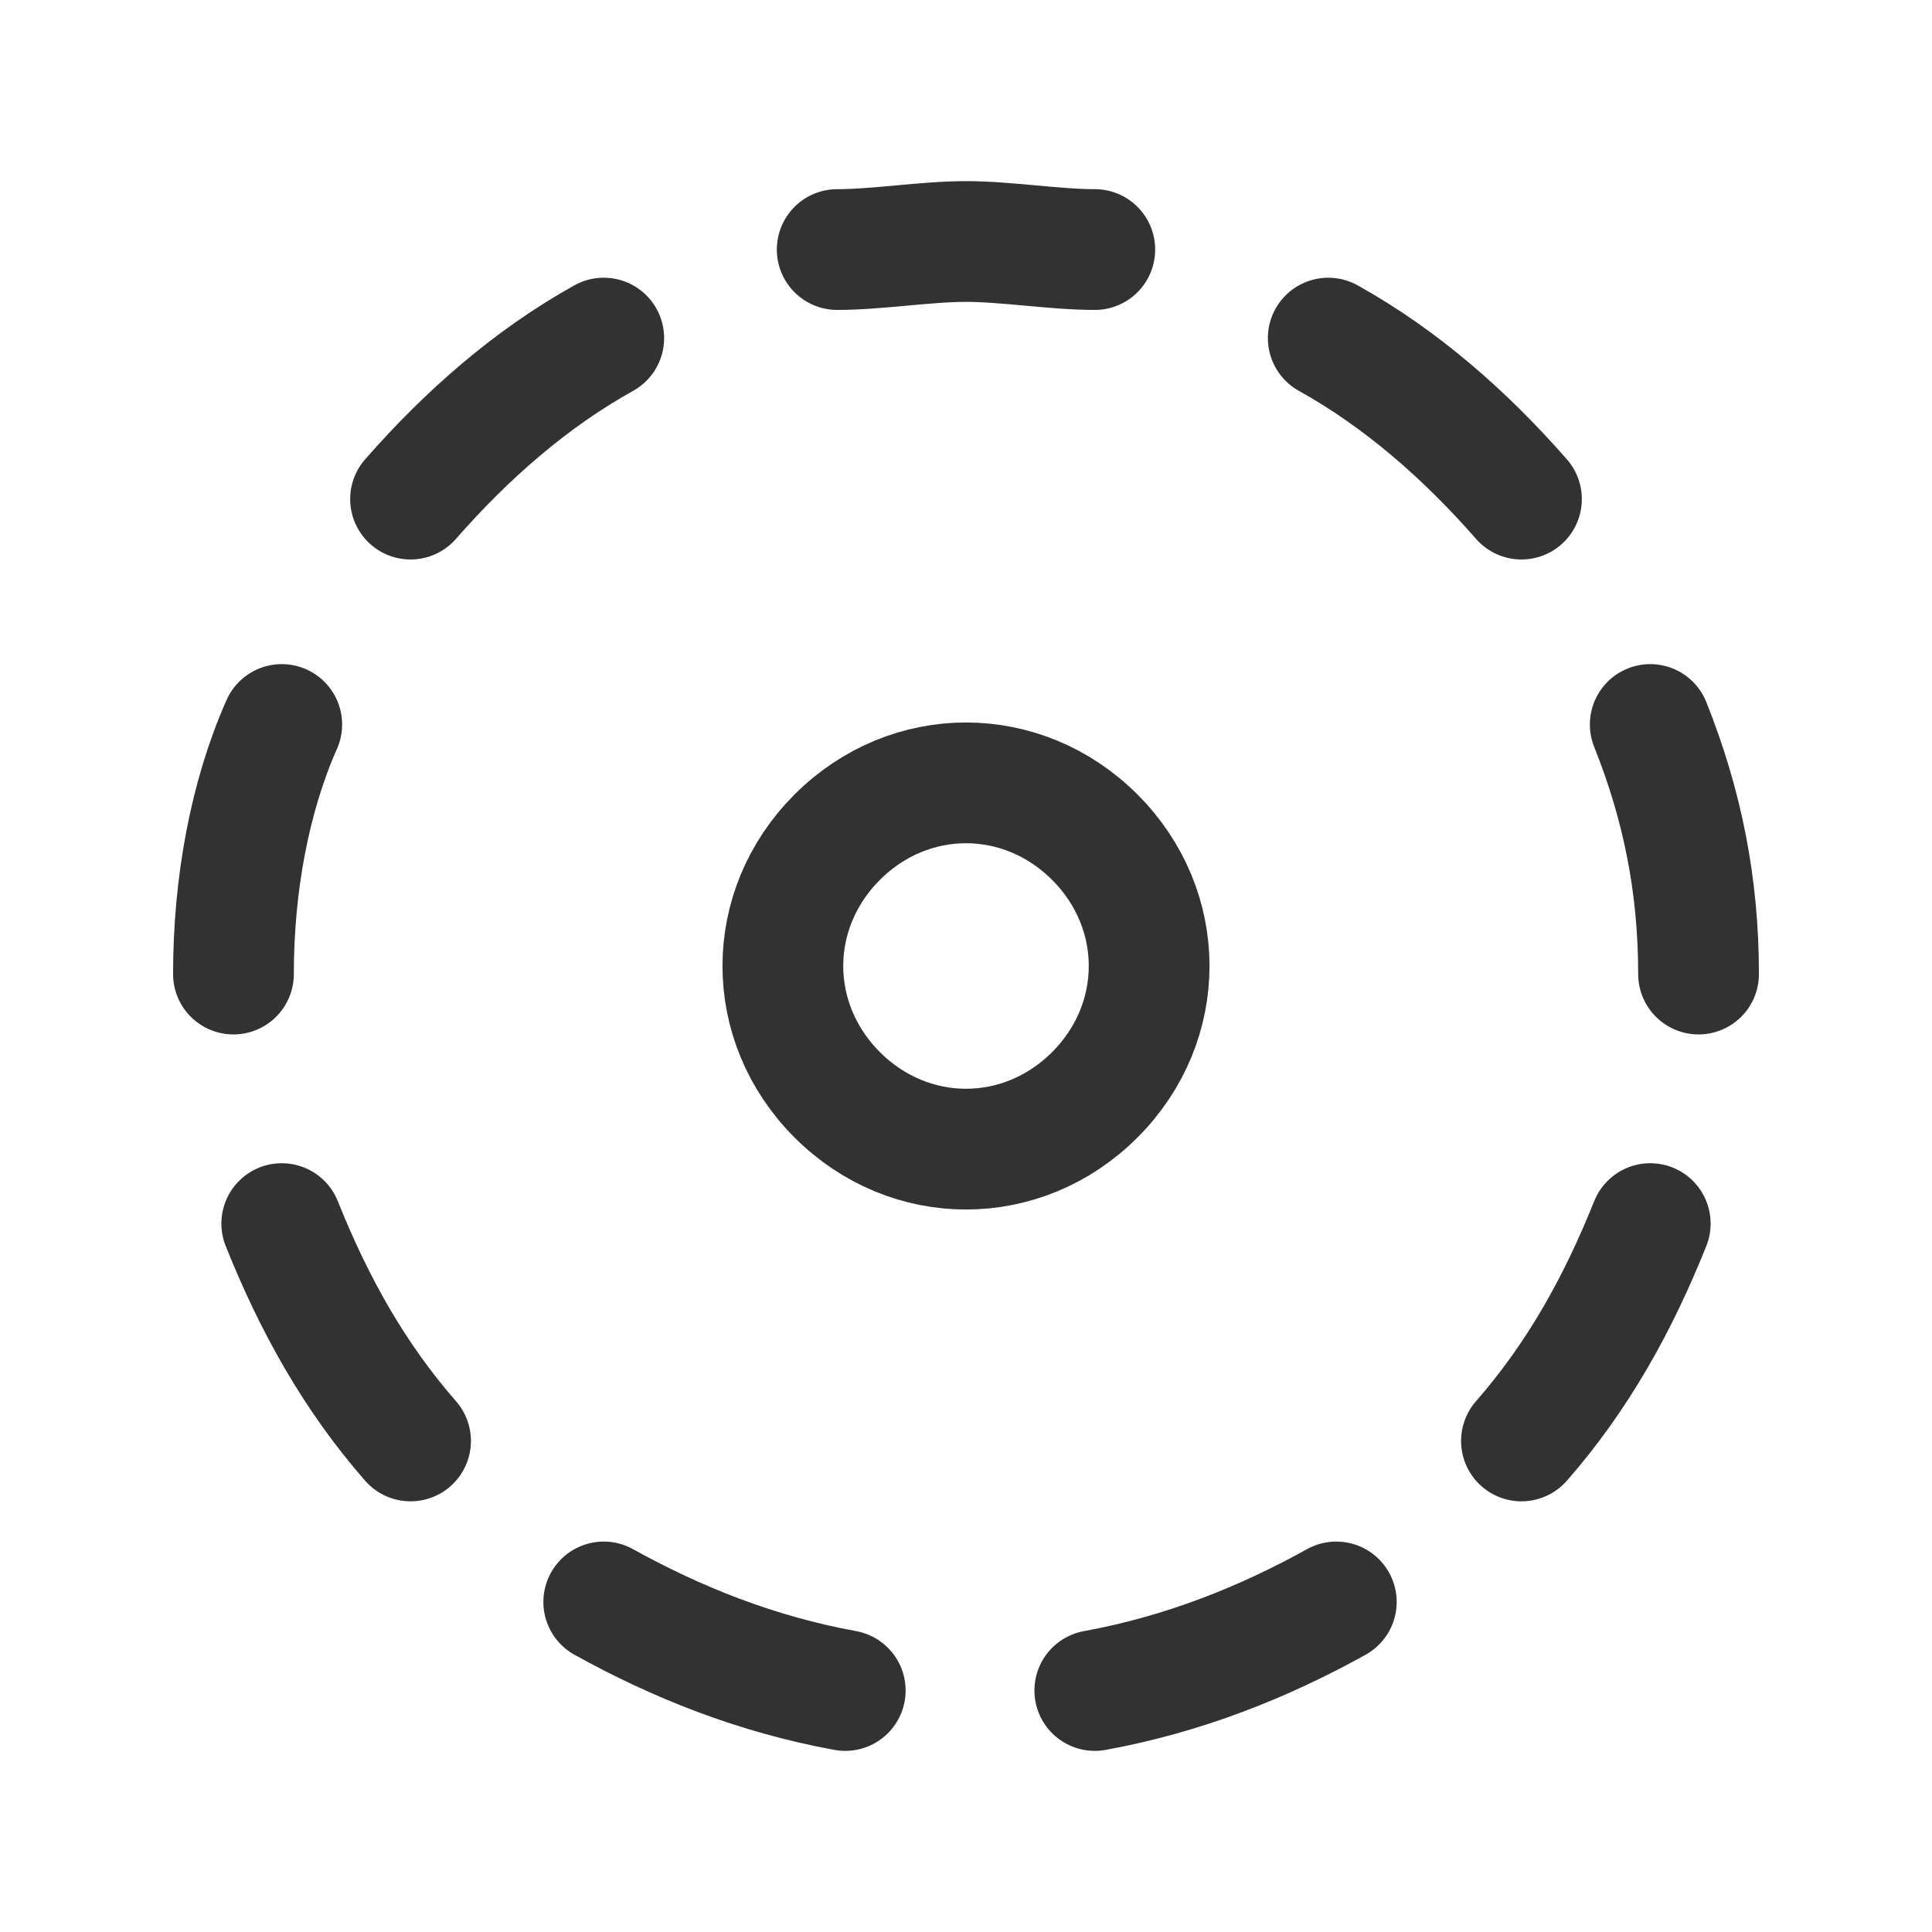 <?xml version="1.0" encoding="utf-8"?>
<!-- Generator: Adobe Illustrator 24.0.2, SVG Export Plug-In . SVG Version: 6.00 Build 0)  -->
<svg version="1.1" id="Layer_1" xmlns="http://www.w3.org/2000/svg" xmlns:xlink="http://www.w3.org/1999/xlink" x="0px" y="0px"
	 width="24px" height="24px" viewBox="0 0 24 24" style="enable-background:new 0 0 24 24;" xml:space="preserve">
<style type="text/css">
	.st0{fill:none;stroke:#323232;stroke-width:1.5;stroke-linecap:round;stroke-linejoin:round;}
	.st1{fill:none;}
</style>
<path class="st0" d="M13.6,10.4c0.9,0.9,0.9,2.3,0,3.2s-2.3,0.9-3.2,0s-0.9-2.3,0-3.2S12.7,9.5,13.6,10.4"/>
<path class="st1" d="M0,0h24v24H0V0z"/>
<path class="st0" d="M13.6,3.1C13.1,3.1,12.5,3,12,3s-1.1,0.1-1.6,0.1"/>
<path class="st0" d="M20.5,9c0.4,1,0.6,2,0.6,3.1"/>
<path class="st0" d="M18.9,6.2c-0.7-0.8-1.5-1.5-2.4-2"/>
<path class="st0" d="M7.5,4.2c-0.9,0.5-1.7,1.2-2.4,2"/>
<path class="st0" d="M2.9,12.1C2.9,11,3.1,9.9,3.5,9"/>
<path class="st0" d="M7.5,19.9c0.9,0.5,1.9,0.9,3,1.1"/>
<path class="st0" d="M3.5,15.2c0.4,1,0.9,1.9,1.6,2.7"/>
<path class="st0" d="M13.6,21c1.1-0.2,2.1-0.6,3-1.1"/>
<path class="st0" d="M18.9,17.9c0.7-0.8,1.2-1.7,1.6-2.7"/>
</svg>
